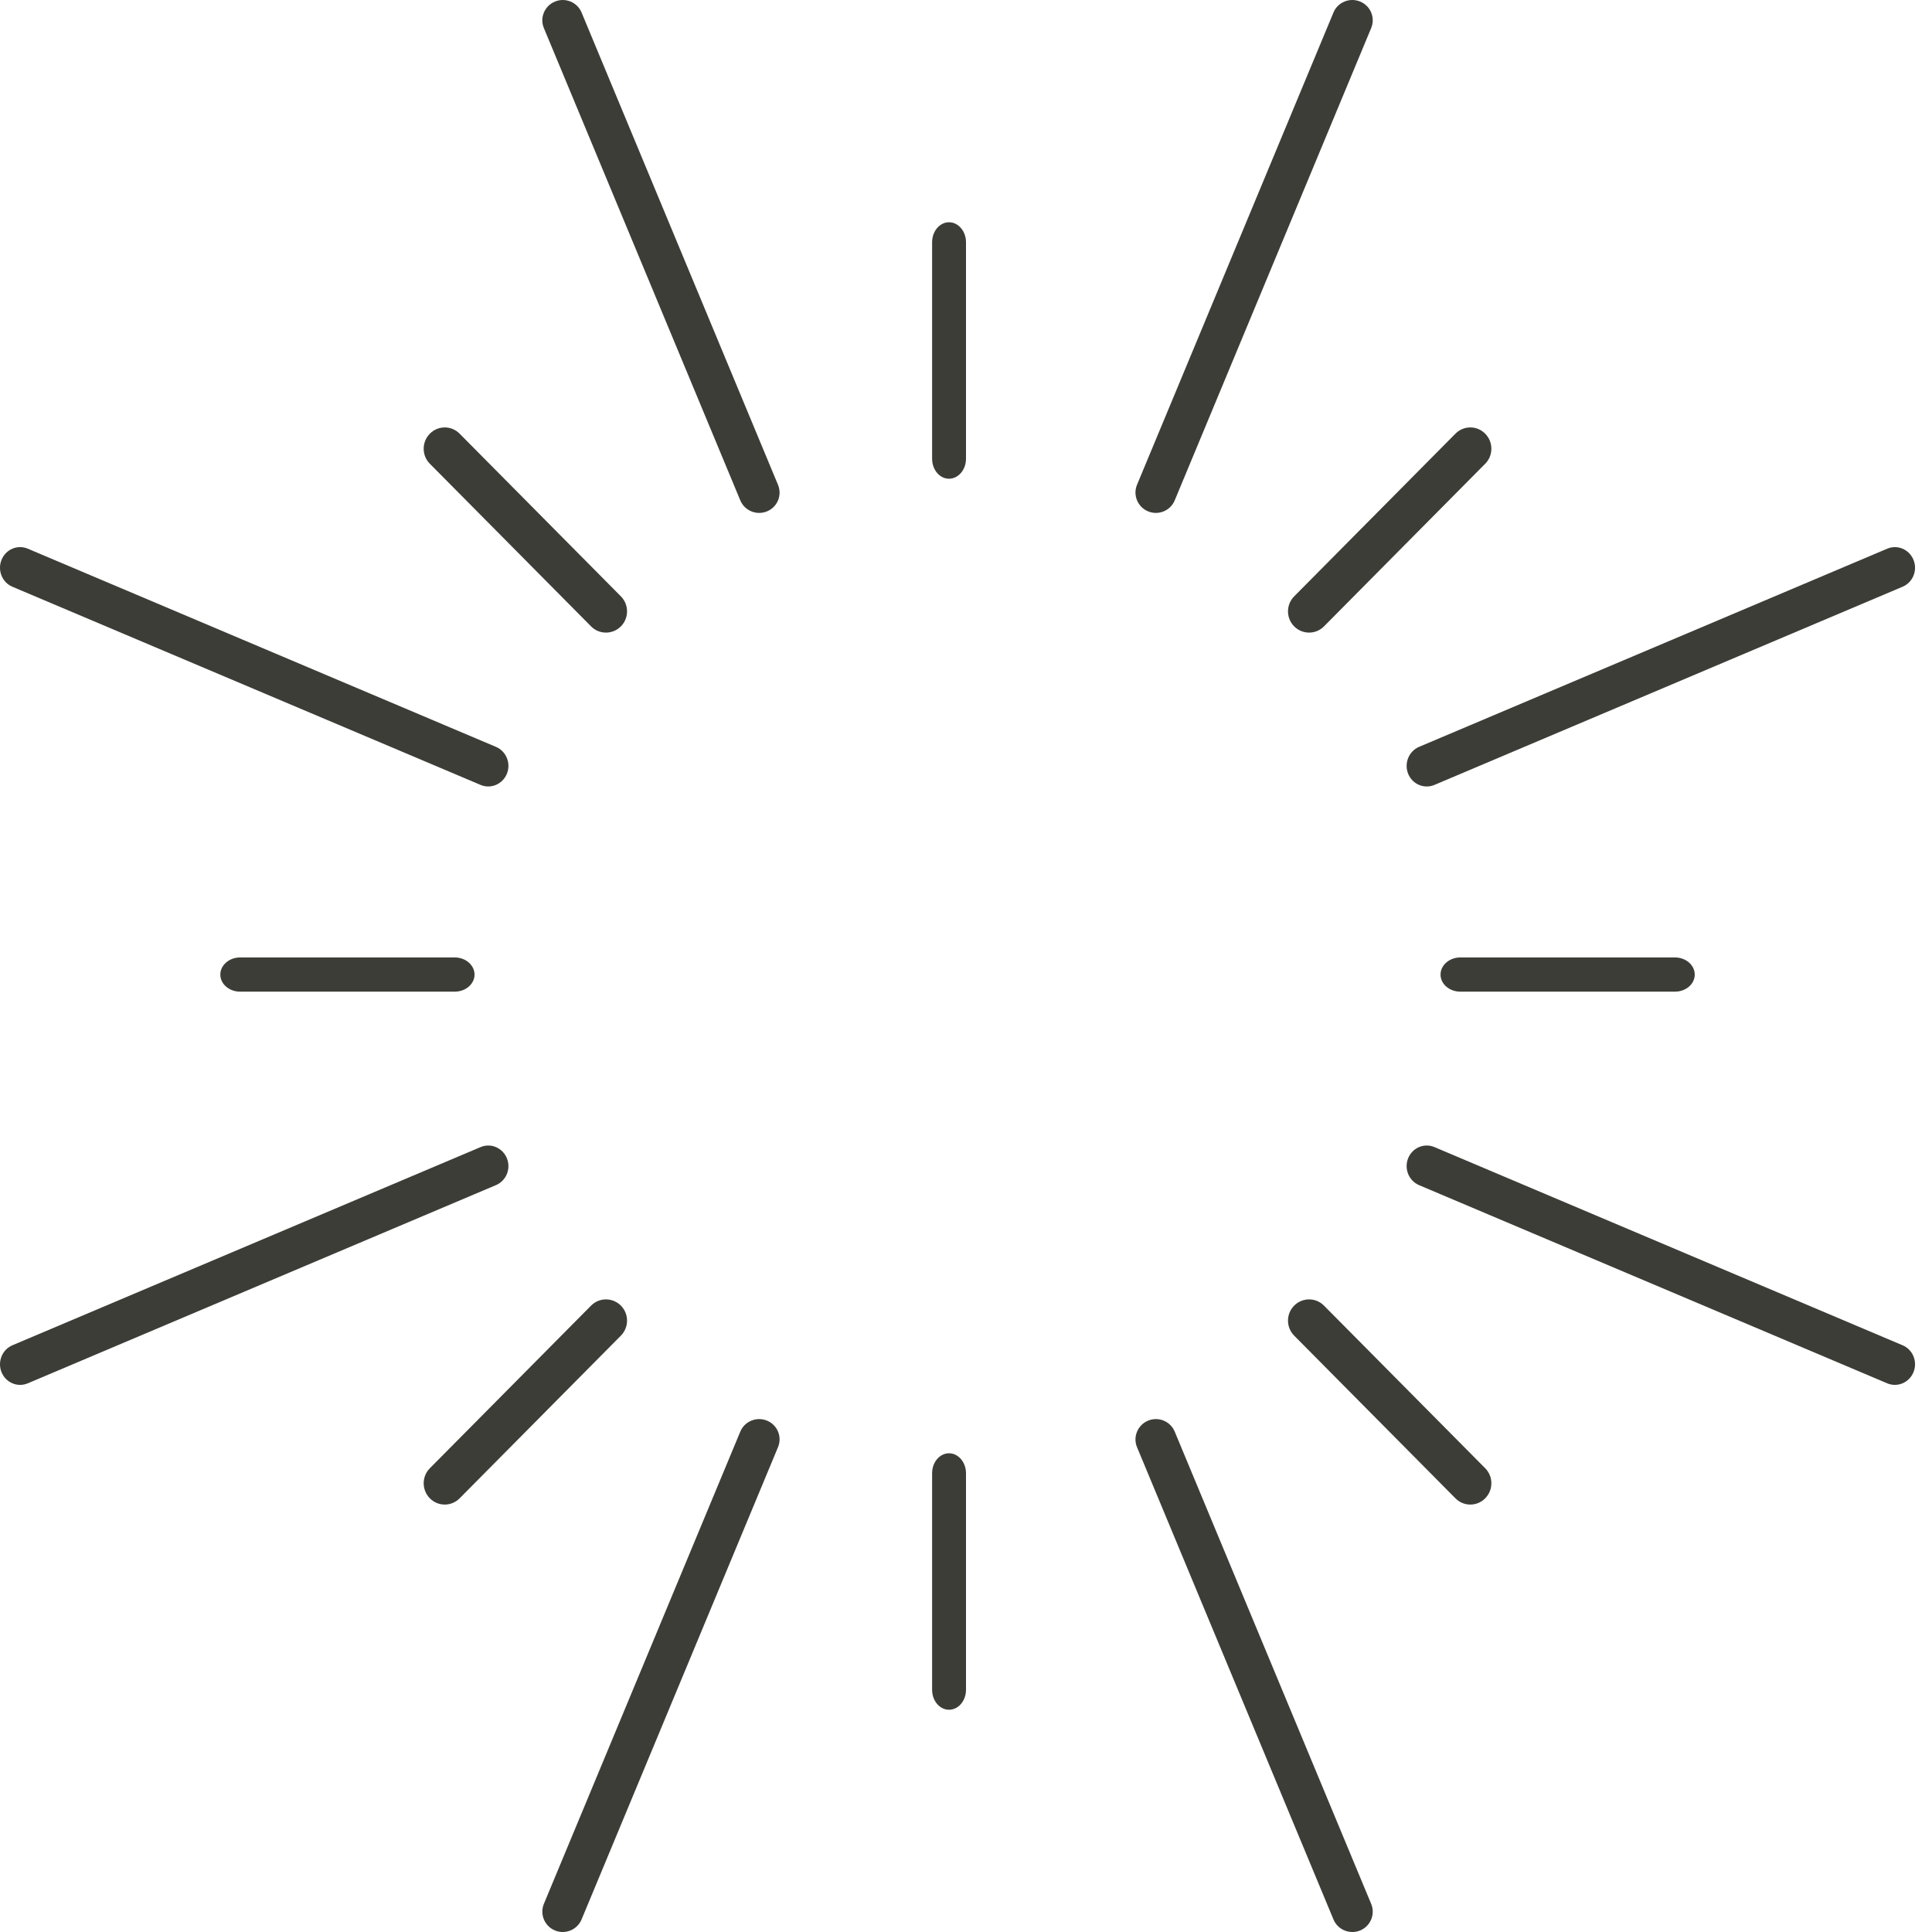<?xml version="1.0" encoding="UTF-8"?>
<svg width="79px" height="79px" viewBox="0 0 79 79" version="1.1" xmlns="http://www.w3.org/2000/svg" xmlns:xlink="http://www.w3.org/1999/xlink">
    <title>noun_Sunshine_971678</title>
    <g id="Page-1" stroke="none" stroke-width="1" fill="none" fill-rule="evenodd">
        <g id="How-to-Use-Desktop-2" transform="translate(-499, -4123)" fill="#3D3D38" fill-rule="nonzero">
            <g id="SECTION-4" transform="translate(0, 3787)">
                <g id="left-side" transform="translate(0, 101)">
                    <g id="icons" transform="translate(90, 34)">
                        <g id="sunburn" transform="translate(320, 201)">
                            <g id="noun_Sunshine_971678" transform="translate(89, 0)">
                                <path d="M24.17,25.614 C24.506,25.953 25.053,25.951 25.389,25.612 C25.725,25.273 25.724,24.724 25.388,24.385 L18.793,17.732 C18.457,17.393 17.914,17.393 17.578,17.732 C17.242,18.071 17.239,18.622 17.575,18.961 L24.17,25.614 Z" id="Path"></path>
                                <path d="M9.819,39.15 C9.372,39.15 9.009,39.465 9.009,39.851 C9.009,40.237 9.372,40.549 9.819,40.549 L18.593,40.549 C19.04,40.549 19.404,40.237 19.404,39.851 C19.404,39.465 19.04,39.15 18.593,39.15 L9.819,39.15 Z" id="Path"></path>
                                <path d="M59.714,39.15 C59.267,39.15 58.904,39.465 58.904,39.851 C58.904,40.237 59.267,40.549 59.714,40.549 L68.49,40.549 C68.937,40.549 69.298,40.237 69.298,39.851 C69.298,39.465 68.937,39.15 68.49,39.15 L59.714,39.15 Z" id="Path"></path>
                                <path d="M39.5,9.906 C39.5,9.455 39.188,9.088 38.805,9.088 C38.423,9.088 38.114,9.455 38.114,9.906 L38.114,18.758 C38.114,19.209 38.423,19.575 38.805,19.575 C39.188,19.575 39.5,19.209 39.5,18.758 L39.5,9.906 Z" id="Path"></path>
                                <path d="M39.5,60.242 C39.5,59.791 39.188,59.425 38.805,59.425 C38.423,59.425 38.114,59.791 38.114,60.242 L38.114,69.096 C38.114,69.547 38.423,69.912 38.805,69.912 C39.188,69.912 39.5,69.547 39.5,69.096 L39.5,60.242 L39.5,60.242 Z" id="Path"></path>
                                <path d="M54.137,53.386 C53.801,53.047 53.254,53.049 52.918,53.388 C52.582,53.727 52.583,54.276 52.919,54.615 L59.514,61.268 C59.85,61.607 60.393,61.607 60.729,61.268 C61.065,60.929 61.068,60.378 60.732,60.039 L54.137,53.386 Z" id="Path"></path>
                                <path d="M0.508,55.008 C0.088,55.186 -0.111,55.681 0.063,56.11 C0.237,56.539 0.719,56.742 1.138,56.564 L20.28,48.46 C20.7,48.283 20.901,47.791 20.727,47.362 C20.553,46.933 20.07,46.727 19.65,46.905 L0.508,55.008 Z" id="Path"></path>
                                <path d="M58.026,30.539 C57.606,30.717 57.407,31.212 57.58,31.641 C57.754,32.07 58.236,32.273 58.656,32.095 L77.799,23.991 C78.219,23.813 78.418,23.323 78.244,22.894 C78.07,22.464 77.589,22.258 77.169,22.436 L58.026,30.539 Z" id="Path"></path>
                                <path d="M54.526,78.487 C54.702,78.911 55.192,79.112 55.618,78.937 C56.043,78.761 56.244,78.275 56.068,77.851 L48.035,58.54 C47.859,58.117 47.372,57.914 46.947,58.09 C46.521,58.265 46.317,58.753 46.493,59.176 L54.526,78.487 Z" id="Path"></path>
                                <path d="M30.271,20.461 C30.447,20.885 30.938,21.085 31.363,20.91 C31.789,20.734 31.99,20.249 31.813,19.825 L23.781,0.512 C23.605,0.089 23.118,-0.112 22.693,0.064 C22.267,0.239 22.062,0.725 22.239,1.148 L30.271,20.461 Z" id="Path"></path>
                                <path d="M22.239,77.85 C22.063,78.274 22.267,78.761 22.692,78.937 C23.117,79.112 23.604,78.91 23.781,78.486 L31.813,59.175 C31.99,58.751 31.789,58.265 31.363,58.09 C30.938,57.915 30.447,58.115 30.271,58.539 L22.239,77.85 Z" id="Path"></path>
                                <path d="M46.493,19.823 C46.317,20.247 46.521,20.735 46.946,20.91 C47.372,21.086 47.859,20.883 48.035,20.46 C48.185,20.098 53.39,7.585 56.068,1.147 C56.244,0.723 56.043,0.239 55.617,0.064 C55.192,-0.112 54.702,0.087 54.526,0.511 L46.493,19.823 Z" id="Path"></path>
                                <path d="M77.167,56.564 C77.587,56.742 78.07,56.536 78.244,56.107 C78.418,55.678 78.218,55.186 77.798,55.009 L58.656,46.905 C58.236,46.727 57.754,46.93 57.58,47.359 C57.406,47.788 57.606,48.283 58.026,48.461 L77.167,56.564 Z" id="Path"></path>
                                <path d="M19.65,32.095 C20.07,32.273 20.553,32.067 20.727,31.638 C20.901,31.209 20.7,30.717 20.281,30.54 L1.137,22.436 C0.717,22.258 0.237,22.461 0.063,22.891 C-0.111,23.32 0.086,23.814 0.506,23.992 L19.65,32.095 Z" id="Path"></path>
                                <path d="M54.137,25.614 C53.801,25.953 53.254,25.951 52.918,25.612 C52.582,25.273 52.583,24.724 52.919,24.385 L59.514,17.732 C59.85,17.393 60.393,17.393 60.729,17.732 C61.065,18.071 61.068,18.622 60.732,18.961 L54.137,25.614 Z" id="Path"></path>
                                <path d="M24.17,53.386 C24.506,53.047 25.053,53.049 25.389,53.388 C25.725,53.727 25.724,54.276 25.388,54.615 L18.793,61.268 C18.457,61.607 17.914,61.607 17.578,61.268 C17.242,60.929 17.239,60.378 17.575,60.039 L24.17,53.386 Z" id="Path"></path>
                            </g>
                        </g>
                    </g>
                </g>
            </g>
        </g>
    </g>
</svg>